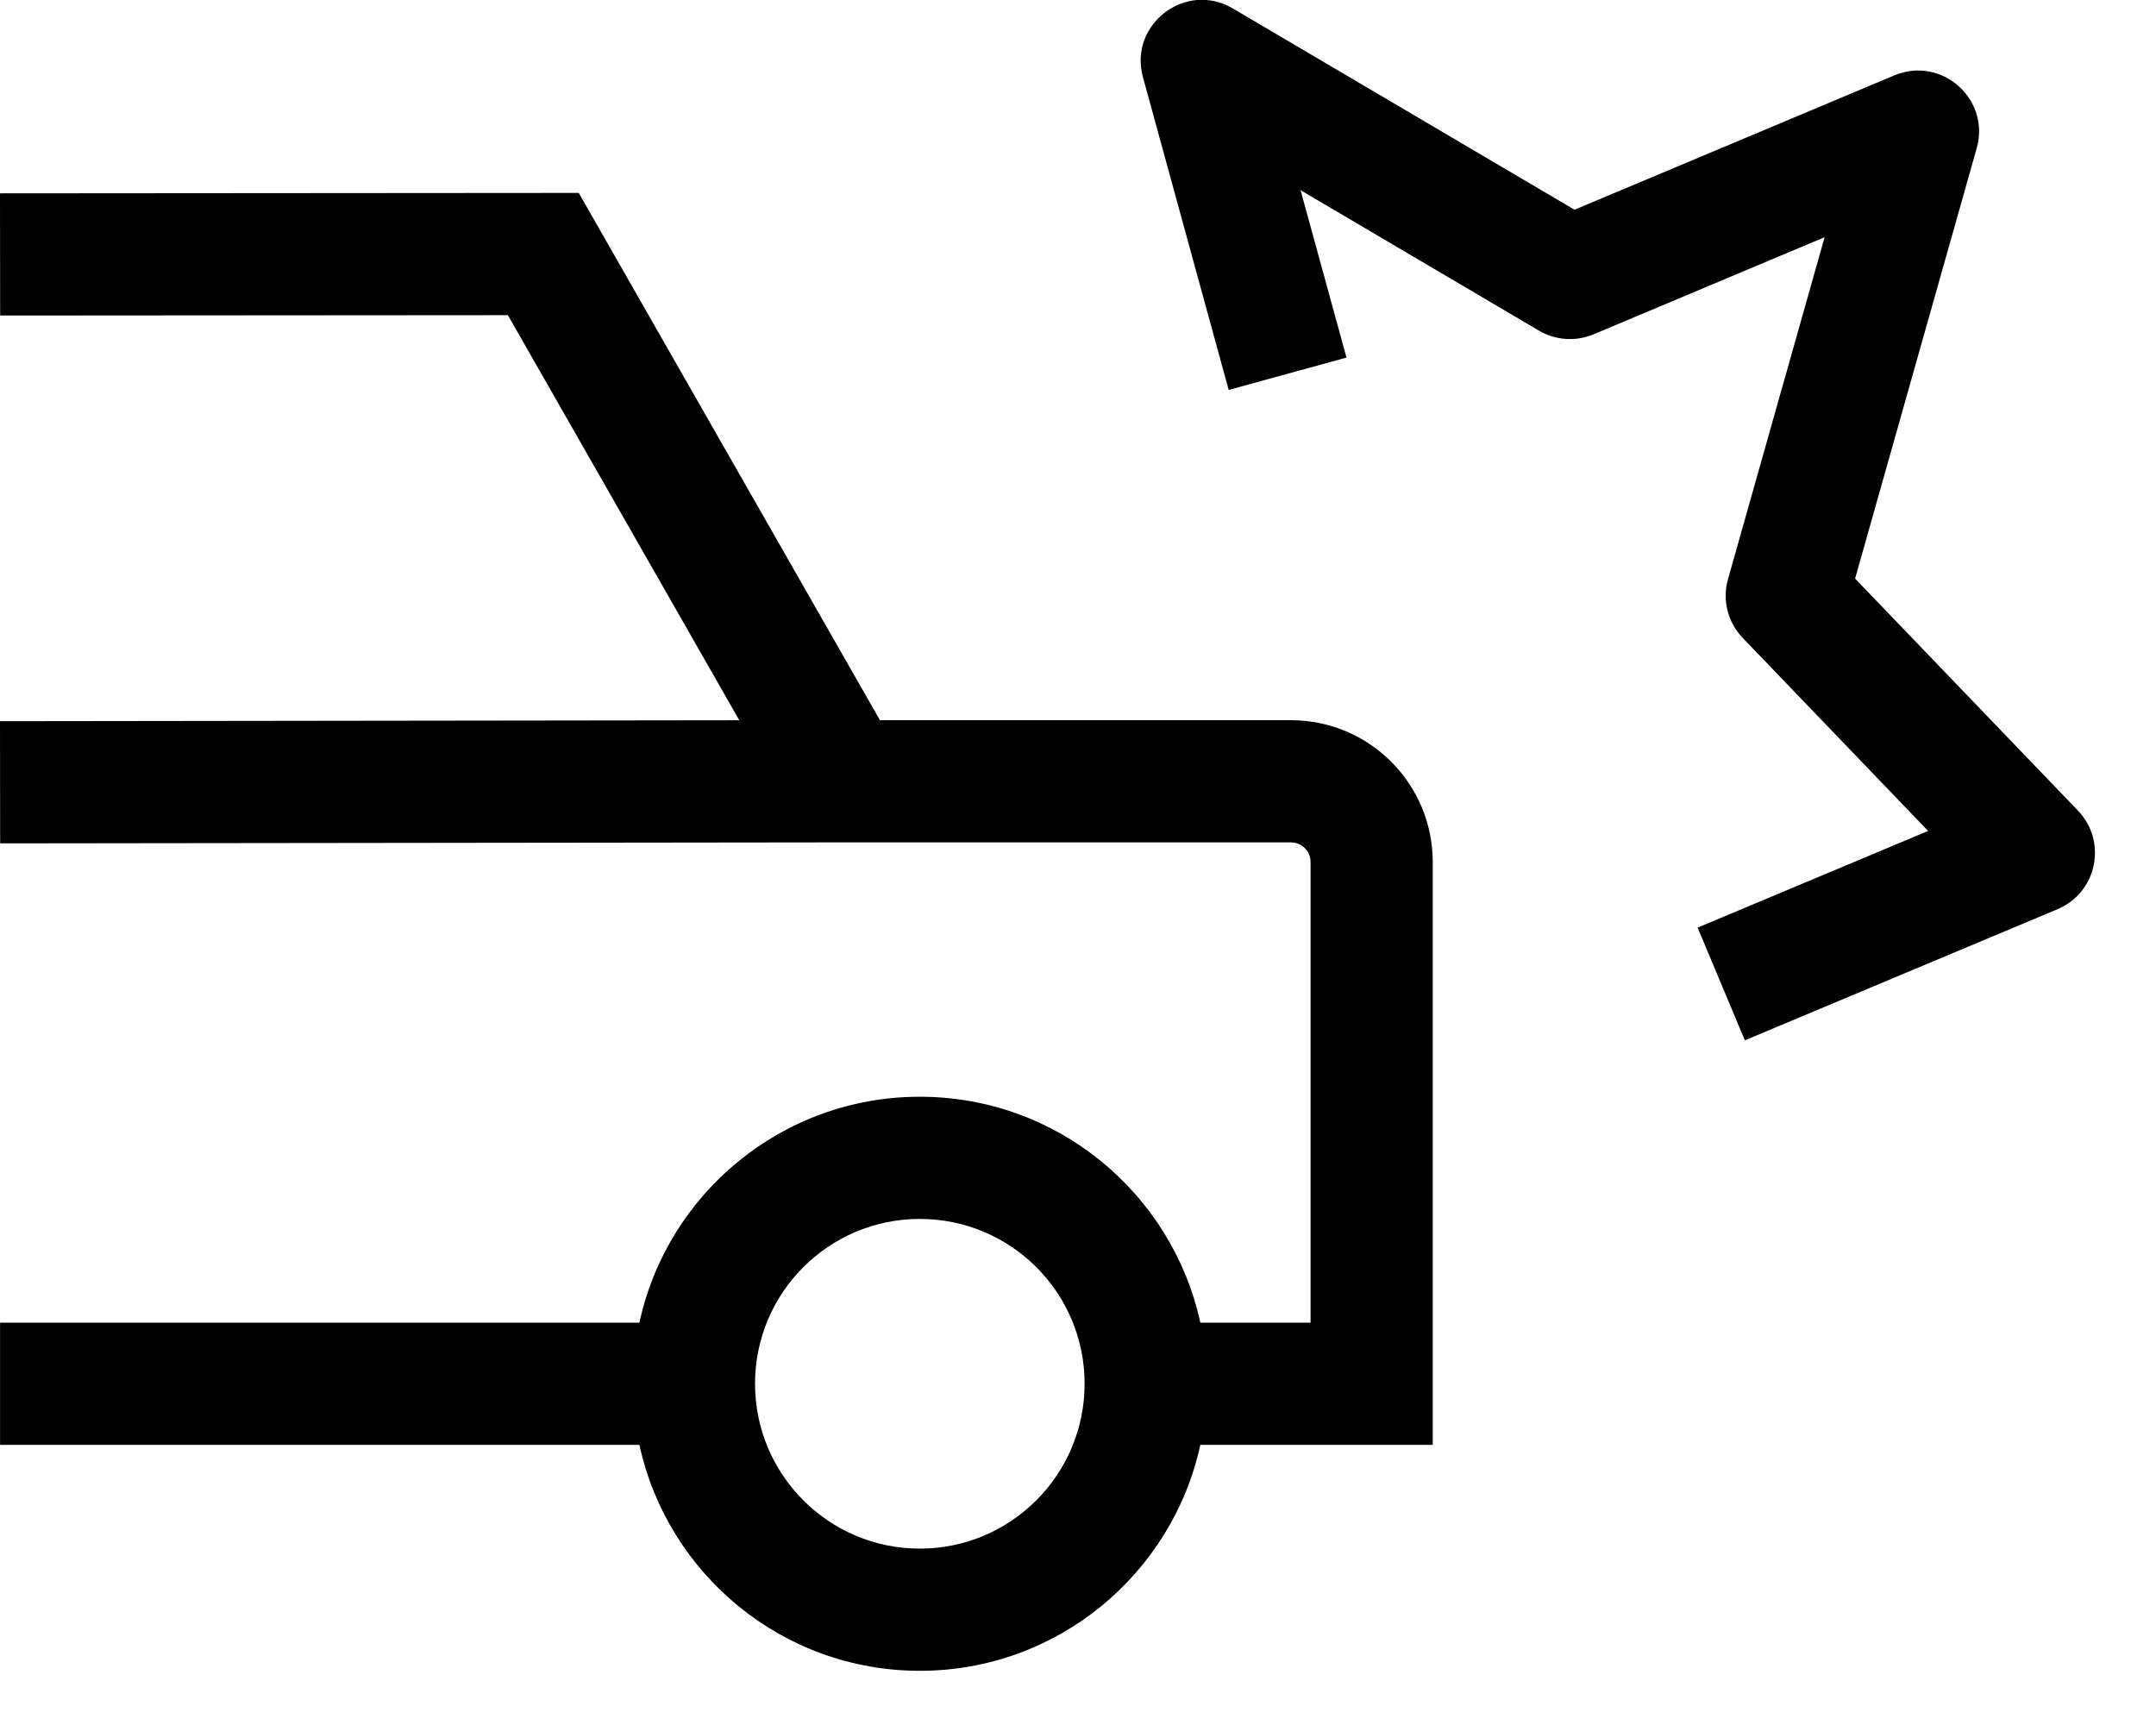 <?xml version="1.0" encoding="UTF-8"?>
<svg id="car" width="30px" height="24px" viewBox="0 0 30 24" version="1.1" xmlns="http://www.w3.org/2000/svg" xmlns:xlink="http://www.w3.org/1999/xlink">
    <!-- Generator: Sketch 48.2 (47327) - http://www.bohemiancoding.com/sketch -->
    <title>Combined Shape</title>
    <desc>Created with Sketch.</desc>
    <defs></defs>
    <g id="Artboard-Copy-158" stroke="none" stroke-width="1" fill="none" fill-rule="evenodd" transform="translate(-5, -8)">
        <path d="M16.668,19.72 L5.002,19.734 L5,18.034 L15.287,18.021 L12.067,12.385 L5.002,12.39 L5,10.69 L13.053,10.684 L17.244,18.02 L22.963,18.02 C24.052,18.02 24.936,18.903 24.936,19.993 L24.936,28.102 L21.702,28.102 C21.312,29.899 19.713,31.246 17.799,31.246 C15.886,31.246 14.287,29.899 13.897,28.102 L5.001,28.102 L5.001,26.402 L13.897,26.402 C14.286,24.605 15.885,23.259 17.799,23.259 C19.713,23.259 21.312,24.605 21.702,26.402 L23.236,26.402 L23.236,19.993 C23.236,19.842 23.114,19.72 22.963,19.72 L16.668,19.72 Z M17.799,24.959 C16.533,24.959 15.506,25.985 15.506,27.252 C15.506,28.518 16.533,29.546 17.799,29.546 C19.065,29.546 20.092,28.518 20.092,27.252 C20.092,25.985 19.066,24.959 17.799,24.959 Z M23.736,12.975 L22.097,13.425 L20.904,9.075 C20.702,8.339 21.497,7.73 22.155,8.118 L26.909,10.918 L31.358,9.049 C32.015,8.773 32.699,9.378 32.505,10.063 L30.813,16.05 L33.913,19.277 C34.327,19.708 34.18,20.419 33.629,20.65 L29.279,22.474 L28.622,20.906 L31.829,19.561 L29.25,16.876 C29.04,16.658 28.962,16.346 29.045,16.056 L30.389,11.3 L27.175,12.651 C26.927,12.755 26.645,12.736 26.414,12.6 L23.097,10.646 L23.736,12.975 Z" id="Combined-Shape" fill="#000000" fill-rule="nonzero"></path>
    </g>
</svg>
